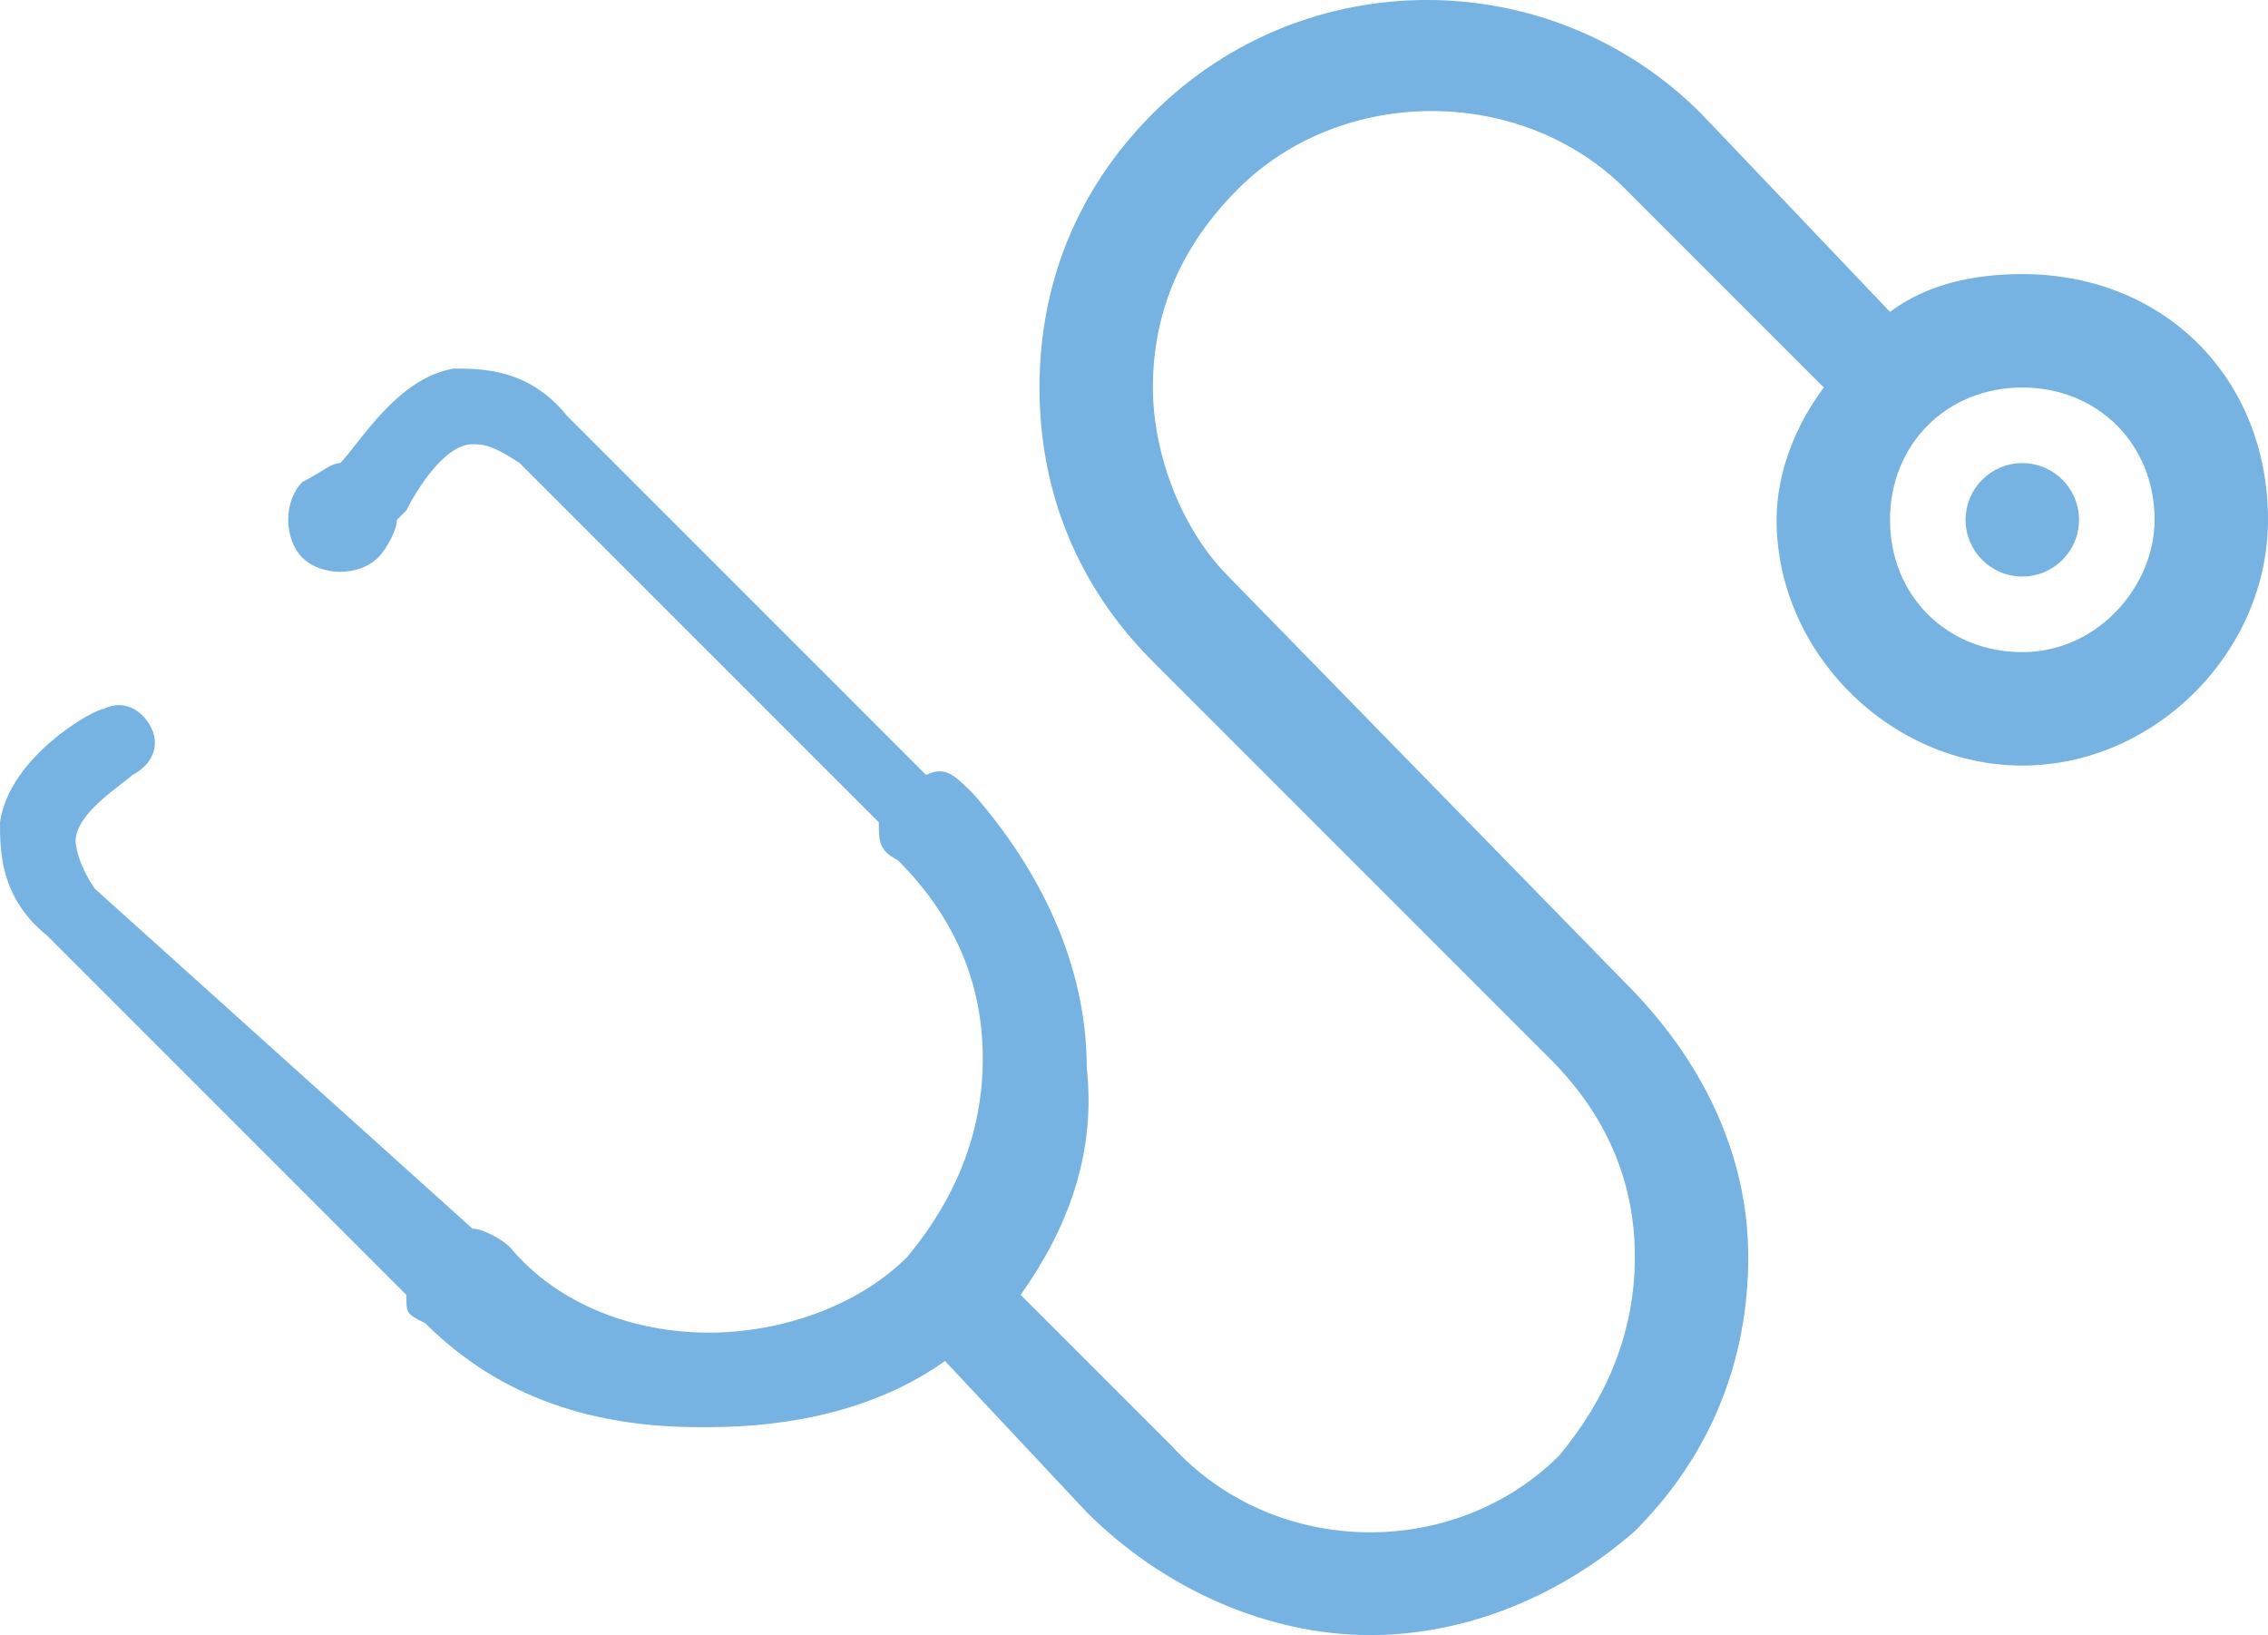 <!-- Generator: Adobe Illustrator 19.0.0, SVG Export Plug-In  -->
<svg version="1.1"
	 xmlns="http://www.w3.org/2000/svg" xmlns:xlink="http://www.w3.org/1999/xlink" xmlns:a="http://ns.adobe.com/AdobeSVGViewerExtensions/3.0/"
	 x="0px" y="0px" width="24px" height="17.3px" viewBox="0 0 24 17.3" style="enable-background:new 0 0 24 17.3;"
	 xml:space="preserve">
<style type="text/css">
	.st0{fill:#76B2E2;}
</style>
<defs>
</defs>
<g>
	<path class="st0" d="M21.4,2.9c-0.5,0-1,0.1-1.4,0.4L18,1.2c-1.6-1.6-4.2-1.6-5.8,0C11.4,2,11,3,11,4.1c0,1.1,0.4,2.1,1.2,2.9
		l4.2,4.2c0.6,0.6,0.9,1.3,0.9,2.1c0,0.8-0.3,1.5-0.8,2.1c-1.1,1.1-3,1.1-4.1-0.1l-1.6-1.6c0.5-0.7,0.8-1.5,0.7-2.4
		c0-1.1-0.5-2.1-1.2-2.9C10.1,8.2,10,8.1,9.8,8.2L6,4.4C5.6,3.9,5.1,3.9,4.8,3.9C4.2,4,3.8,4.7,3.6,4.9C3.5,4.9,3.4,5,3.2,5.1
		C3,5.3,3,5.7,3.2,5.9C3.4,6.1,3.8,6.1,4,5.9c0.1-0.1,0.2-0.3,0.2-0.4c0,0,0.1-0.1,0.1-0.1C4.4,5.2,4.7,4.7,5,4.7
		c0.1,0,0.2,0,0.5,0.2l3.8,3.8c0,0.2,0,0.3,0.2,0.4c0.6,0.6,0.9,1.3,0.9,2.1c0,0.8-0.3,1.5-0.8,2.1c-0.5,0.5-1.3,0.8-2.1,0.8
		c-0.8,0-1.6-0.3-2.1-0.9c-0.1-0.1-0.3-0.2-0.4-0.2L1,9.4C0.8,9.1,0.8,8.9,0.8,8.9c0-0.3,0.5-0.6,0.6-0.7c0.2-0.1,0.3-0.3,0.2-0.5
		C1.5,7.5,1.3,7.4,1.1,7.5C1,7.5,0.1,8,0,8.7C0,9,0,9.5,0.5,9.9l3.8,3.8c0,0.2,0,0.2,0.2,0.3c0.8,0.8,1.8,1.1,2.9,1.1c0,0,0,0,0.1,0
		c0.9,0,1.8-0.2,2.5-0.7l1.5,1.6c0.8,0.8,1.9,1.3,3,1.3c1,0,2-0.4,2.8-1.1c0.8-0.8,1.2-1.8,1.2-2.9c0-1.1-0.5-2.1-1.3-2.9L13,6.1
		c-0.5-0.5-0.8-1.3-0.8-2c0-0.8,0.3-1.5,0.9-2.1c1.1-1.1,3-1.1,4.1,0l2.1,2.1C19,4.5,18.8,5,18.8,5.5c0,1.4,1.2,2.6,2.6,2.6
		c1.4,0,2.6-1.2,2.6-2.6C24,4,22.9,2.9,21.4,2.9z M21.4,6.9c-0.8,0-1.4-0.6-1.4-1.4c0-0.8,0.6-1.4,1.4-1.4c0.8,0,1.4,0.6,1.4,1.4
		C22.8,6.2,22.2,6.9,21.4,6.9z"/>
	<circle class="st0" cx="21.4" cy="5.5" r="0.6"/>
</g>
</svg>
